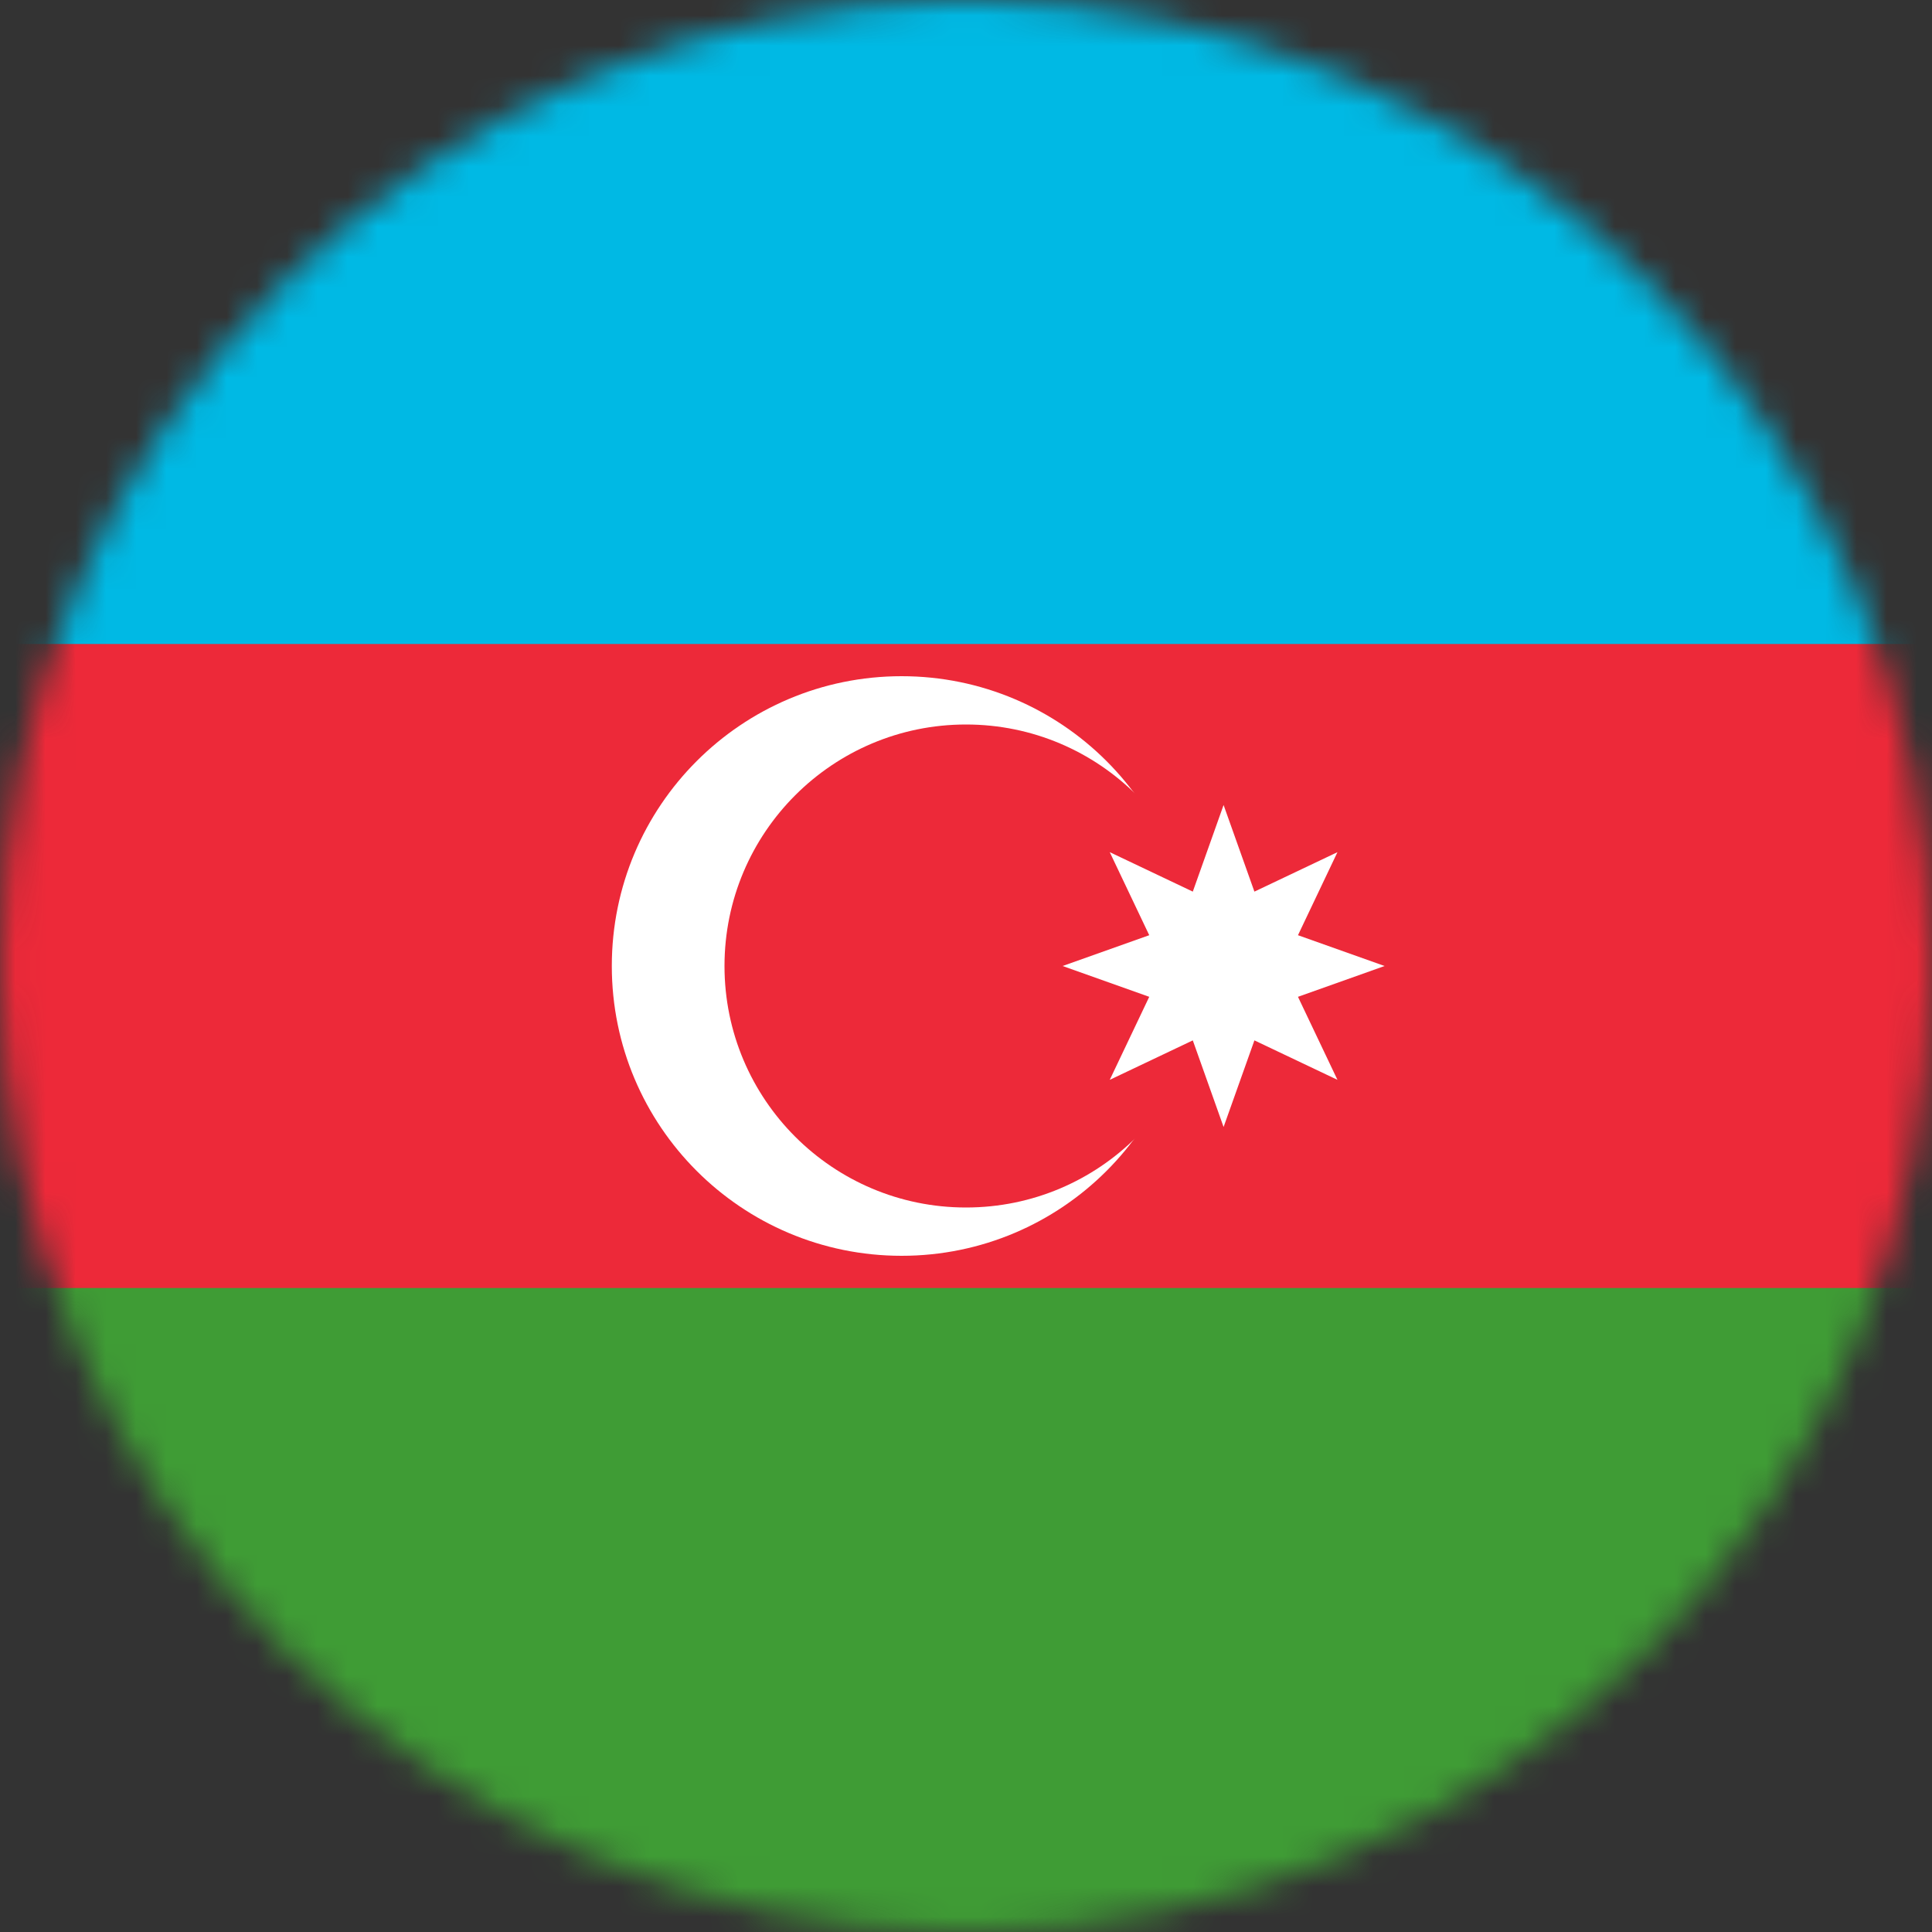 <svg width="64" height="64" viewBox="0 0 64 64" fill="none" xmlns="http://www.w3.org/2000/svg">
<rect x="0" y="0" width="64" height="64" fill="#333333" stroke="none"/>
<mask id="mask0_406_31" style="mask-type:alpha" maskUnits="userSpaceOnUse" x="0" y="0" width="64" height="64">
<circle cx="32" cy="32" r="32" fill="#D9D9D9"/>
</mask>
<g mask="url(#mask0_406_31)">
<path d="M96 0H-32V64H96V0Z" fill="#3F9C35"/>
<path d="M96 0H-32V42.667H96V0Z" fill="#ED2939"/>
<path d="M96 0H-32V21.333H96V0Z" fill="#00B9E4"/>
<path d="M29.867 41.6C35.169 41.6 39.467 37.302 39.467 32C39.467 26.698 35.169 22.4 29.867 22.4C24.565 22.4 20.267 26.698 20.267 32C20.267 37.302 24.565 41.6 29.867 41.6Z" fill="white"/>
<path d="M32 40C36.418 40 40 36.418 40 32C40 27.582 36.418 24 32 24C27.582 24 24 27.582 24 32C24 36.418 27.582 40 32 40Z" fill="#ED2939"/>
<path d="M40.533 26.667L41.554 29.536L44.305 28.229L42.997 30.98L45.867 32L42.997 33.021L44.305 35.771L41.554 34.464L40.533 37.333L39.513 34.464L36.762 35.771L38.07 33.021L35.2 32L38.07 30.98L36.762 28.229L39.513 29.536L40.533 26.667Z" fill="white"/>
</g>
</svg>
